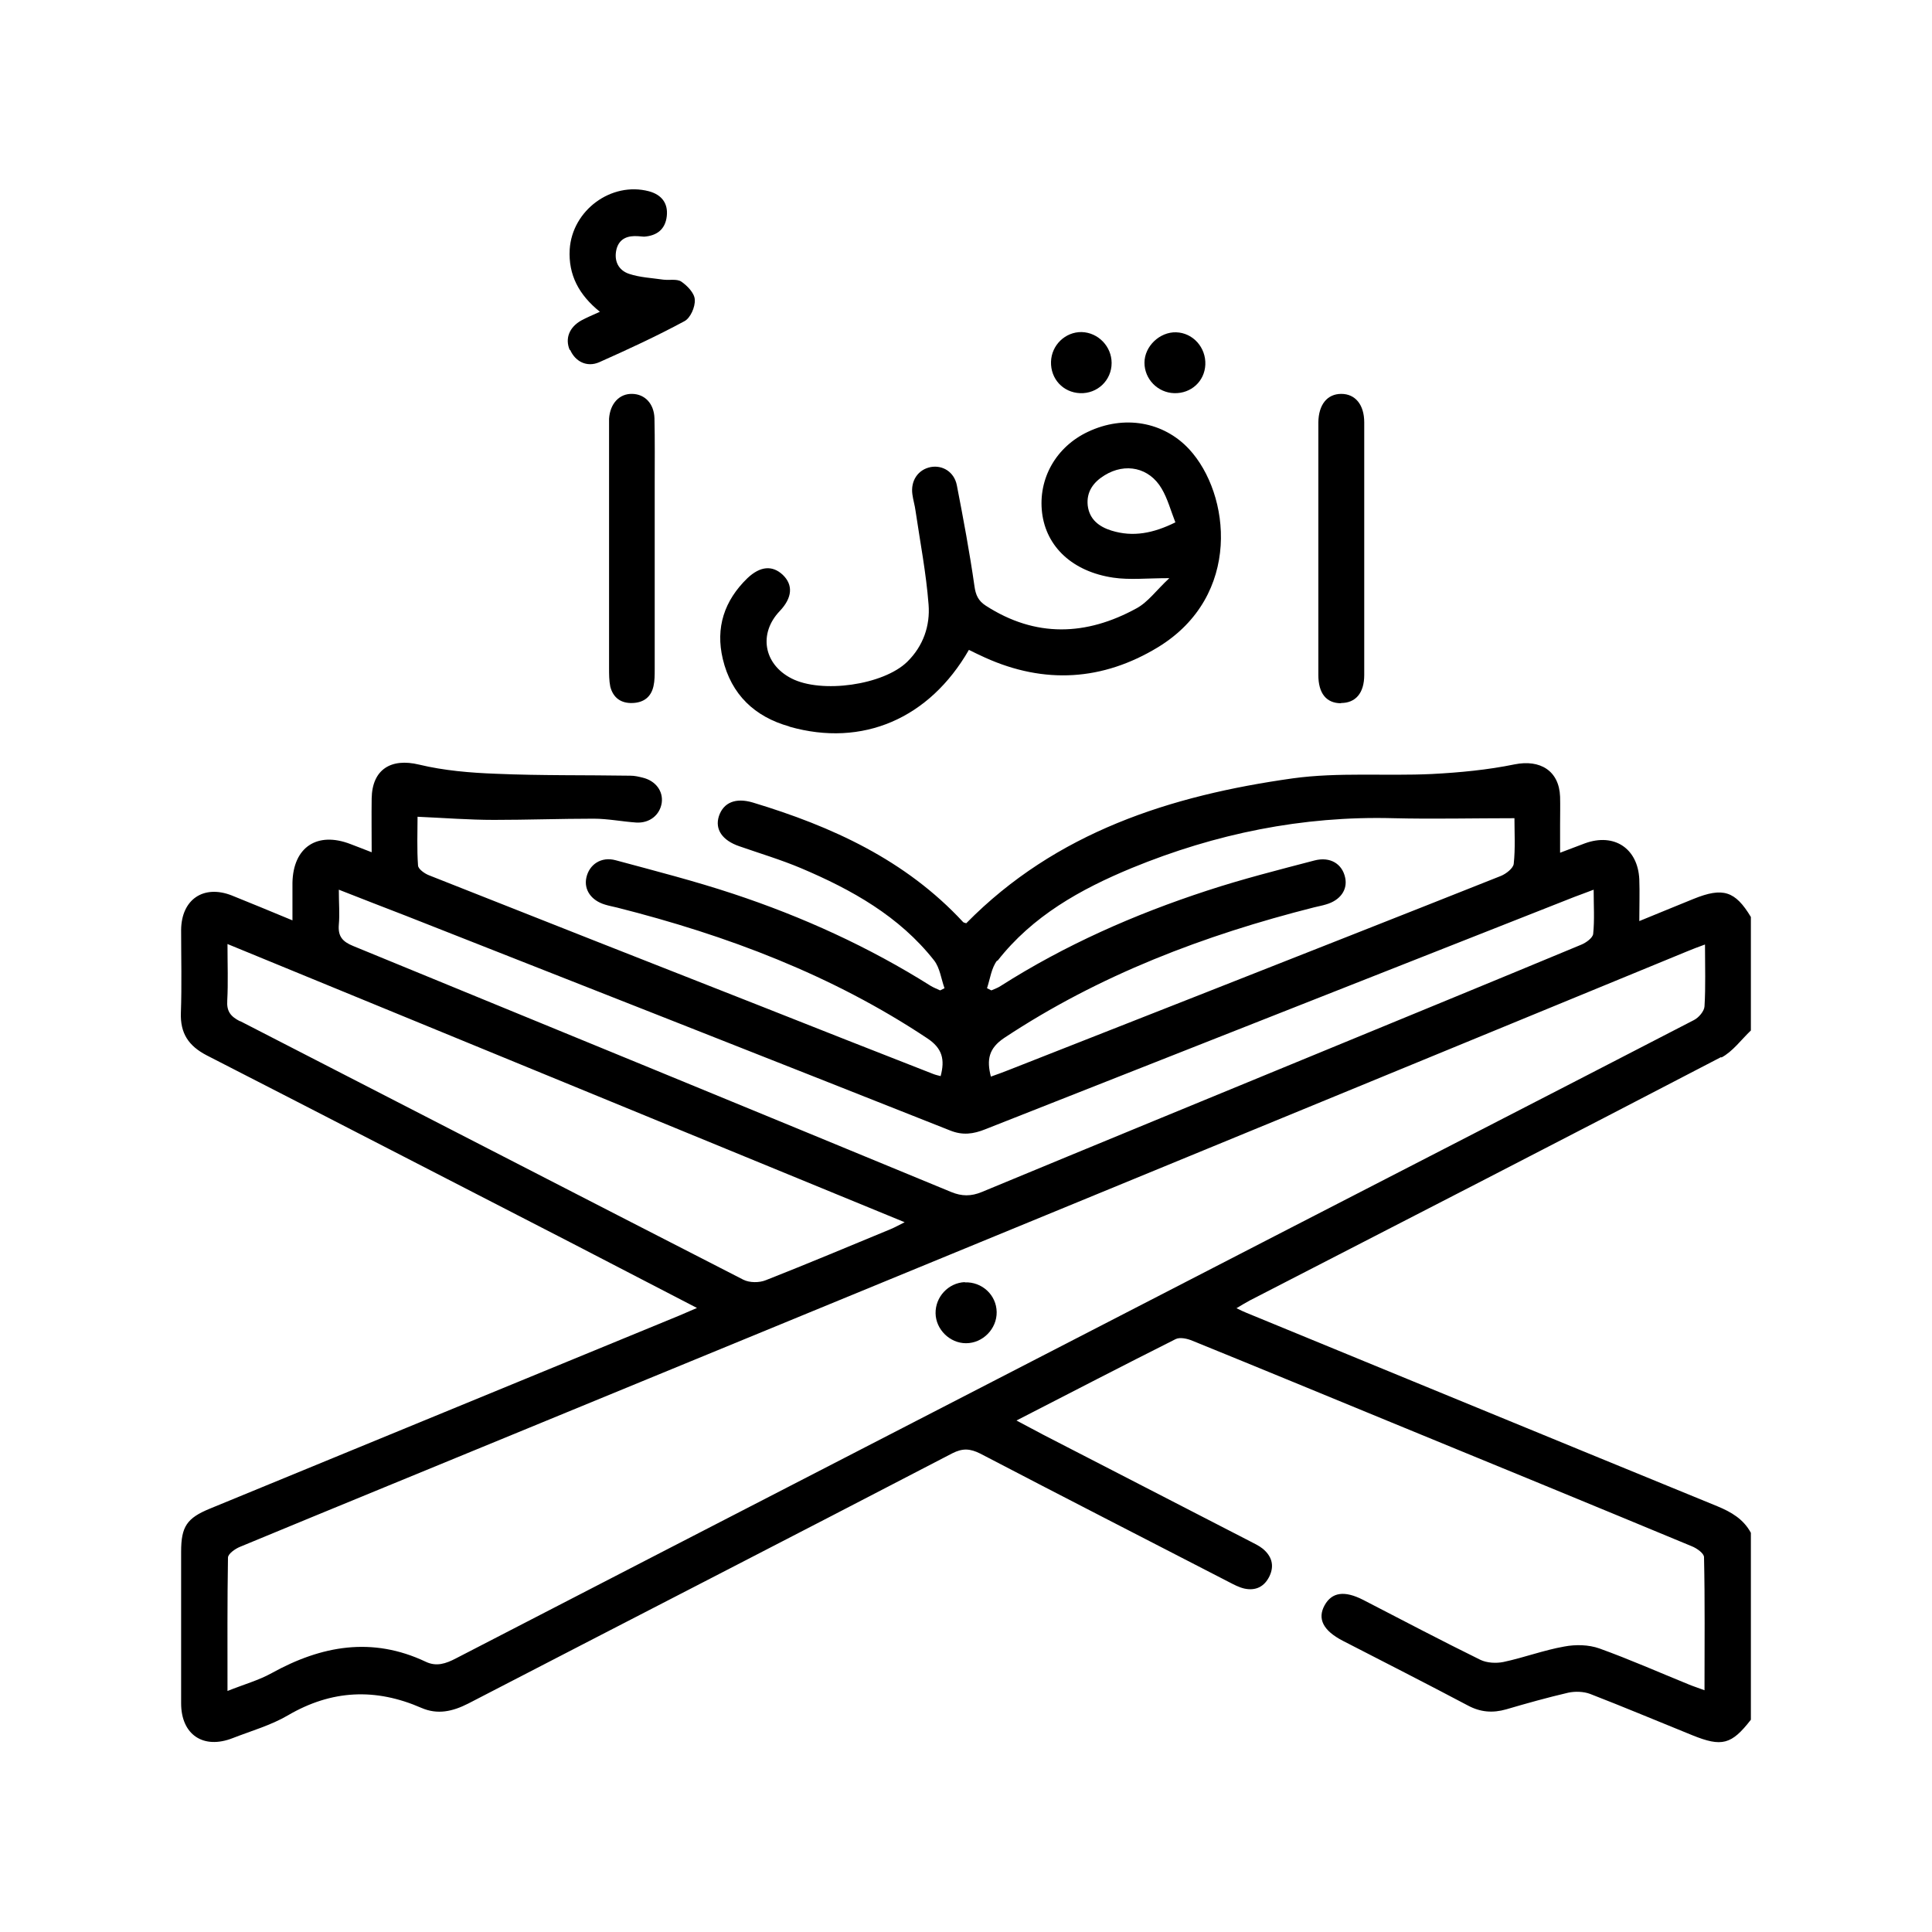<?xml version="1.0" encoding="UTF-8"?>
<svg id="Layer_1" data-name="Layer 1" xmlns="http://www.w3.org/2000/svg" viewBox="0 0 80 80">
  <path d="m71.28,43.79c.47-.25.82-.74,1.22-1.12v-4.7c-.65-1.08-1.16-1.24-2.37-.75-.72.29-1.44.59-2.25.92,0-.64.02-1.18,0-1.73-.06-1.28-1.04-1.93-2.25-1.49-.32.12-.64.24-1.03.39,0-.46,0-.82,0-1.18,0-.38.01-.76,0-1.14-.04-1.08-.83-1.55-1.88-1.34-1.12.23-2.28.34-3.43.4-1.92.09-3.87-.08-5.76.18-5.05.71-9.8,2.22-13.52,6-.05-.02-.1-.02-.13-.05-2.38-2.57-5.43-3.96-8.71-4.95-.71-.21-1.21,0-1.4.56-.18.55.14,1.01.84,1.25.86.3,1.73.56,2.56.91,2.1.89,4.07,1.99,5.51,3.82.24.31.29.76.43,1.15-.06.03-.12.06-.18.09-.13-.06-.26-.11-.38-.18-2.57-1.62-5.32-2.87-8.19-3.82-1.6-.53-3.24-.95-4.87-1.39-.59-.16-1.09.17-1.21.72-.11.5.2.95.78,1.12.16.05.33.08.49.12,4.55,1.15,8.9,2.79,12.84,5.41.64.42.74.89.56,1.57-.11-.03-.21-.05-.31-.09-2.4-.94-4.8-1.88-7.19-2.83-4.56-1.79-9.12-3.59-13.67-5.39-.19-.07-.46-.26-.47-.41-.05-.68-.02-1.38-.02-2.02,1.12.05,2.14.13,3.17.13,1.37,0,2.75-.05,4.12-.05.59,0,1.18.12,1.77.16.55.03.97-.31,1.05-.81.07-.49-.25-.92-.79-1.05-.16-.04-.33-.08-.5-.08-1.86-.03-3.72,0-5.57-.08-1.07-.04-2.15-.13-3.19-.38-1.16-.28-1.94.2-1.96,1.4-.01.72,0,1.43,0,2.23-.34-.13-.61-.24-.88-.34-1.38-.53-2.37.13-2.4,1.6,0,.49,0,.99,0,1.56-.92-.38-1.71-.71-2.51-1.03-1.17-.46-2.09.16-2.1,1.43,0,1.14.03,2.29-.01,3.43-.03.85.32,1.37,1.07,1.76,5.02,2.57,10.03,5.16,15.05,7.74,1.72.89,3.44,1.78,5.25,2.72-.3.13-.51.22-.72.31-6.48,2.67-12.97,5.33-19.45,8-.95.39-1.19.74-1.19,1.78,0,2.09,0,4.19,0,6.28,0,1.3.92,1.92,2.14,1.44.77-.3,1.58-.53,2.28-.94,1.81-1.06,3.63-1.14,5.53-.31.67.29,1.29.15,1.94-.18,6.68-3.46,13.37-6.89,20.04-10.36.43-.22.74-.2,1.16.01,3.43,1.79,6.87,3.55,10.3,5.32.21.11.42.22.64.27.47.1.83-.08,1.04-.52.21-.45.08-.83-.28-1.13-.16-.13-.36-.22-.55-.32-2.85-1.47-5.71-2.94-8.56-4.41-.34-.18-.68-.36-1.09-.58,2.26-1.16,4.42-2.28,6.59-3.37.18-.09.49-.02.7.07,2.76,1.12,5.51,2.26,8.26,3.39,4.14,1.7,8.28,3.4,12.42,5.12.2.08.5.29.5.45.04,1.81.02,3.62.02,5.51-.26-.1-.46-.16-.65-.24-1.23-.5-2.45-1.04-3.7-1.49-.45-.16-.99-.17-1.46-.08-.85.15-1.67.46-2.52.64-.3.06-.68.04-.95-.09-1.63-.8-3.24-1.65-4.85-2.48-.78-.4-1.3-.32-1.6.22-.31.56-.06,1.05.75,1.47,1.73.89,3.46,1.77,5.18,2.68.52.28,1.03.32,1.59.16.85-.25,1.71-.49,2.57-.69.28-.06.63-.05.9.05,1.42.55,2.82,1.14,4.23,1.71,1.23.5,1.63.39,2.43-.64v-7.74c-.31-.57-.81-.86-1.39-1.1-6.5-2.66-13-5.34-19.5-8.01-.12-.05-.23-.1-.41-.19.22-.13.38-.23.55-.32,6.51-3.35,13.03-6.7,19.52-10.08Zm-29.98-4c1.45-1.86,3.44-2.97,5.57-3.85,3.46-1.42,7.06-2.16,10.82-2.06,1.64.04,3.28,0,5.02,0,0,.59.04,1.25-.03,1.89-.02.18-.31.41-.53.5-4.2,1.67-8.4,3.32-12.61,4.98-2.59,1.02-5.19,2.04-7.78,3.06-.23.09-.47.18-.73.27-.18-.7-.09-1.17.55-1.6,3.94-2.61,8.29-4.26,12.84-5.41.16-.04.33-.07.49-.12.59-.17.9-.61.79-1.11-.12-.57-.62-.88-1.27-.71-1.49.39-2.99.77-4.45,1.25-3,.98-5.88,2.25-8.55,3.95-.12.08-.25.12-.38.18-.06-.03-.12-.06-.18-.09.13-.39.18-.84.42-1.15Zm-27.27-2.95c.99.39,1.87.73,2.75,1.07,7.52,2.96,15.04,5.92,22.56,8.9.52.21.96.15,1.46-.05,8.13-3.21,16.26-6.41,24.39-9.62.23-.09.47-.17.8-.3,0,.67.04,1.25-.02,1.83-.02.17-.3.37-.5.45-3.51,1.46-7.02,2.9-10.54,4.35-4.76,1.96-9.53,3.92-14.28,5.89-.44.18-.82.18-1.26,0-8.25-3.41-16.51-6.8-24.77-10.19-.44-.18-.63-.4-.59-.88.04-.44,0-.88,0-1.46Zm-4.09,5.45c-.39-.2-.56-.41-.53-.86.04-.74.01-1.48.01-2.34,9.35,3.84,18.64,7.66,28.04,11.52-.26.13-.42.22-.59.29-1.72.71-3.43,1.43-5.16,2.11-.27.11-.67.11-.93-.02-6.95-3.56-13.89-7.14-20.84-10.71Zm8.94,26.38c-.42.22-.81.35-1.25.14-2.22-1.05-4.32-.67-6.38.47-.54.3-1.16.47-1.83.74,0-1.9-.01-3.71.02-5.52,0-.16.3-.37.5-.45,3.98-1.65,7.97-3.28,11.95-4.92,15.99-6.58,31.99-13.16,47.98-19.74.21-.09.43-.17.73-.28,0,.92.03,1.74-.02,2.56-.01.2-.24.47-.44.57-5.78,2.99-11.57,5.96-17.35,8.94-11.3,5.83-22.61,11.65-33.91,17.49Z"/>
  <path d="m32.69,30.09c3.02.86,5.79-.33,7.43-3.18.22.11.45.22.67.32,2.46,1.11,4.87.96,7.16-.43,3.49-2.13,3-6.35,1.29-8.2-1.06-1.14-2.69-1.43-4.19-.72-1.32.62-2.07,1.94-1.9,3.35.17,1.41,1.26,2.44,2.95,2.69.68.1,1.4.02,2.32.02-.54.5-.88.99-1.36,1.25-2.08,1.14-4.18,1.22-6.24-.11-.31-.2-.42-.44-.47-.81-.2-1.4-.46-2.79-.73-4.18-.11-.55-.59-.84-1.08-.75-.52.1-.84.56-.76,1.13.03.23.1.45.13.68.19,1.29.44,2.58.54,3.88.07.88-.22,1.72-.88,2.37-.99.97-3.56,1.33-4.8.69-1.15-.59-1.37-1.86-.48-2.79.52-.55.56-1.08.12-1.5-.43-.4-.93-.36-1.46.14-.96.93-1.33,2.05-1.02,3.35.35,1.47,1.32,2.39,2.75,2.79Zm13.33-8.12c-.51-.16-.91-.46-.98-1.04-.06-.57.24-.97.7-1.25.86-.53,1.85-.32,2.36.55.25.42.38.92.57,1.4-.91.45-1.75.62-2.65.34Z"/>
  <path d="m55.53,29.11c.6,0,.96-.41.96-1.16,0-3.49,0-6.98,0-10.46,0-.73-.37-1.18-.95-1.18-.58,0-.94.44-.95,1.18,0,1.73,0,3.47,0,5.2s0,3.51,0,5.26c0,.76.33,1.17.94,1.17Z"/>
  <path d="m26.19,16.31c-.54-.02-.93.4-.97,1.03,0,.15,0,.3,0,.44,0,3.3,0,6.59,0,9.89,0,.25,0,.51.05.76.12.47.45.7.93.68.46-.02.76-.25.86-.7.05-.22.05-.46.05-.69,0-1.67,0-3.34,0-5.01,0-.89,0-1.78,0-2.66,0-.91.01-1.82-.01-2.73-.02-.61-.4-1-.92-1.01Z"/>
  <path d="m23.61,14.49c.21.48.69.73,1.2.51,1.19-.53,2.38-1.08,3.53-1.7.25-.13.45-.59.43-.89-.01-.27-.31-.58-.56-.75-.18-.12-.49-.05-.74-.08-.48-.07-.97-.09-1.42-.24-.45-.15-.64-.55-.52-1.03.12-.44.47-.56.89-.53.08,0,.17.02.25.02.54-.04.88-.31.94-.85.06-.54-.22-.89-.74-1.03-1.56-.41-3.18.79-3.28,2.41-.06,1.05.38,1.88,1.25,2.58-.31.14-.55.24-.77.36-.5.28-.68.75-.48,1.22Z"/>
  <path d="m48.62,16.28c.7.02,1.26-.49,1.29-1.18.03-.71-.51-1.32-1.21-1.34-.68-.02-1.31.58-1.31,1.26,0,.68.55,1.24,1.23,1.26Z"/>
  <path d="m44.72,16.28c.72.03,1.31-.53,1.31-1.25,0-.68-.55-1.26-1.24-1.28-.68-.01-1.25.54-1.27,1.23-.02.71.5,1.27,1.2,1.3Z"/>
  <path d="m39.95,53.09c-.68.03-1.22.61-1.21,1.29.01.67.59,1.24,1.26,1.24.7,0,1.28-.6,1.27-1.29-.01-.71-.61-1.26-1.32-1.23Z"/>
</svg>